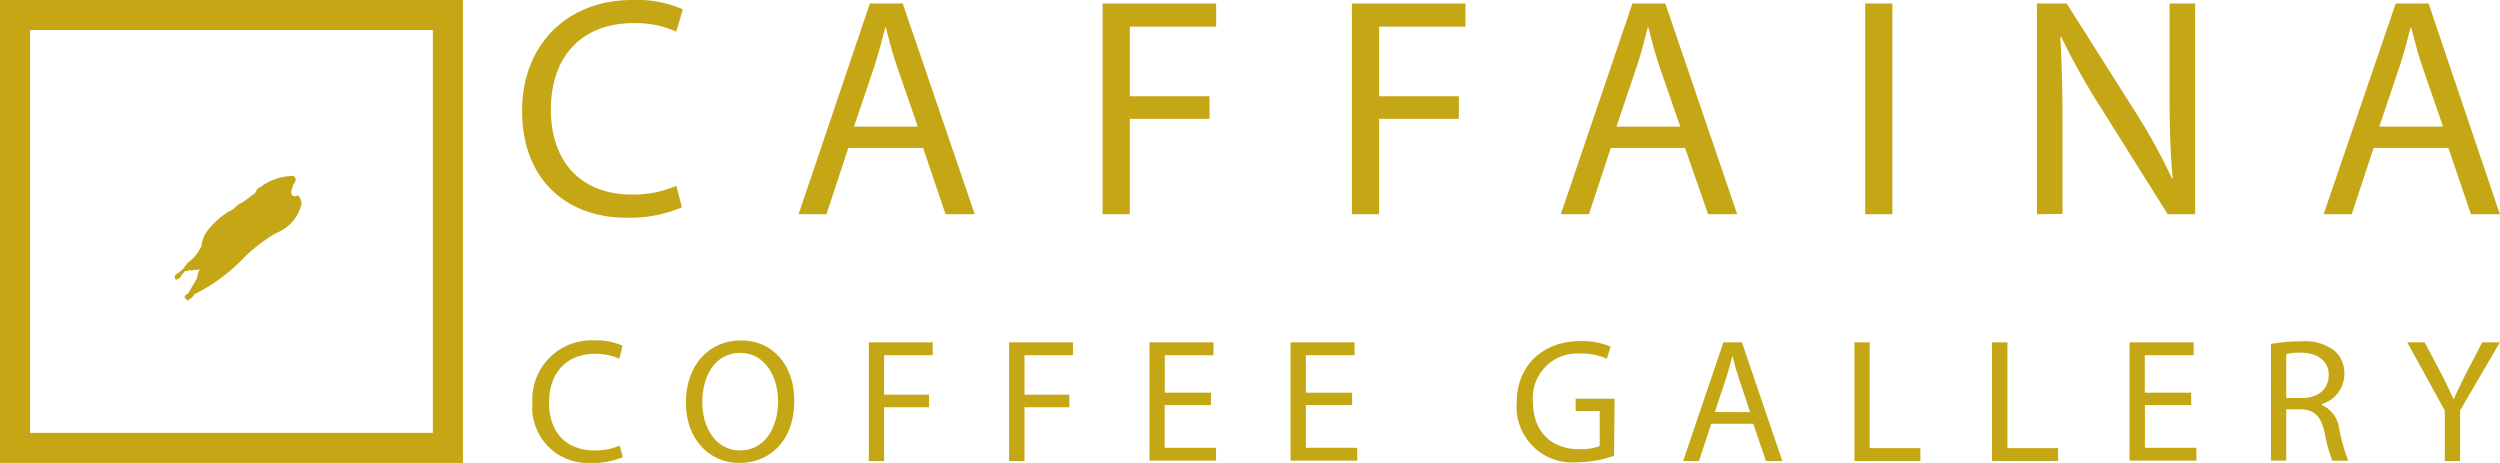 <svg xmlns="http://www.w3.org/2000/svg" viewBox="0 0 216.01 40"><defs><style>.cls-1{fill:#c5a716;}</style></defs><title>資產 1</title><g id="圖層_2" data-name="圖層 2"><g id="圖層_1-2" data-name="圖層 1"><path class="cls-1" d="M25.7,16.88a.38.38,0,0,1-.46,0,.66.66,0,0,1,.05-.68c-.07-.33.58-.62.06-1a4.83,4.83,0,0,0-2.91,1c-.26.08-.29.33-.42.51h0c-.41.25-.75.59-1.16.83l-.05,0c-.38.18-.61.59-1,.71A6.86,6.86,0,0,0,17.88,20a2.56,2.56,0,0,0-.47,1.28c-.08.15-.18.3-.26.45a3.4,3.4,0,0,1-.9.95l-.38.49h0l-.34.32h0c-.18.15-.5.25-.42.53s.28.05.43,0l.2-.32L16,23.4a.33.33,0,0,0,.22,0l.25-.09a.34.34,0,0,0,.08.09.87.87,0,0,0,.24-.1.92.92,0,0,0,.37,0l.08-.05v.05a3.45,3.45,0,0,0-.14.34,1.46,1.46,0,0,1-.18.58c-.23.38-.45.76-.67,1.14h0c-.42.19-.36.39,0,.61l.17-.16a.64.64,0,0,0,.35-.37h0a15.34,15.34,0,0,0,4.05-2.91,13.86,13.86,0,0,1,3.05-2.4,3.55,3.55,0,0,0,2.2-2.59C25.94,17.29,26,17,25.7,16.88Z"/><path class="cls-1" d="M0,0V40H40V0ZM37.4,37.4H2.6V2.6H37.4Z"/><path class="cls-1" d="M58.92,17.91a11.4,11.4,0,0,1-4.81.9c-5.13,0-9-3.27-9-9.24C45.12,3.86,49,0,54.63,0A9.8,9.8,0,0,1,59,.81l-.57,1.92A8.58,8.58,0,0,0,54.71,2C50.44,2,47.6,4.7,47.6,9.48c0,4.46,2.57,7.33,7,7.33a9.43,9.43,0,0,0,3.84-.76Z"/><path class="cls-1" d="M73.3,12.78l-1.89,5.73H69L75.16.3H78l6.22,18.21H81.7l-1.94-5.73Zm6-1.84L77.49,5.7c-.41-1.19-.68-2.27-.95-3.32h-.05c-.27,1.08-.57,2.19-.92,3.29l-1.78,5.27Z"/><path class="cls-1" d="M95.27.3h9.81v2H97.62V8.32h6.89v1.95H97.62v8.24H95.27Z"/><path class="cls-1" d="M116.81.3h9.81v2h-7.46V8.32h6.89v1.95h-6.89v8.24h-2.35Z"/><path class="cls-1" d="M139.18,12.78l-1.89,5.73h-2.43L141.05.3h2.84l6.21,18.21h-2.51l-2-5.73Zm6-1.84L143.37,5.7c-.4-1.19-.67-2.27-.94-3.32h-.06c-.27,1.08-.56,2.19-.92,3.29l-1.78,5.27Z"/><path class="cls-1" d="M163.51.3V18.51h-2.35V.3Z"/><path class="cls-1" d="M176,18.51V.3h2.57l5.83,9.21a49.56,49.56,0,0,1,3.27,5.92l.06,0c-.22-2.43-.27-4.65-.27-7.48V.3h2.21V18.51h-2.37L181.5,9.27a58.58,58.58,0,0,1-3.4-6.08l-.08,0c.13,2.29.19,4.48.19,7.51v7.78Z"/><path class="cls-1" d="M205.09,12.78l-1.89,5.73h-2.43L207,.3h2.84L216,18.51H213.5l-1.95-5.73Zm6-1.84L209.28,5.7c-.4-1.19-.67-2.27-.94-3.32h-.06c-.27,1.08-.56,2.19-.92,3.29l-1.78,5.27Z"/><path class="cls-1" d="M53.82,39.5a6.6,6.6,0,0,1-2.71.5A4.81,4.81,0,0,1,46,34.8a5.11,5.11,0,0,1,5.36-5.39,5.49,5.49,0,0,1,2.43.46L53.51,31a4.87,4.87,0,0,0-2.07-.43c-2.4,0-4,1.54-4,4.23,0,2.51,1.45,4.12,3.94,4.12a5.26,5.26,0,0,0,2.16-.42Z"/><path class="cls-1" d="M68.63,34.6c0,3.53-2.14,5.4-4.76,5.4s-4.61-2.1-4.61-5.2c0-3.26,2-5.39,4.76-5.39S68.63,31.56,68.63,34.6Zm-7.95.17c0,2.19,1.18,4.15,3.27,4.15s3.28-1.93,3.28-4.26c0-2-1.06-4.17-3.27-4.17S60.68,32.52,60.68,34.77Z"/><path class="cls-1" d="M75.07,29.58h5.52v1.11h-4.2V34.1h3.88v1.09H76.39v4.64H75.07Z"/><path class="cls-1" d="M87.19,29.58h5.52v1.11H88.52V34.1h3.87v1.09H88.52v4.64H87.19Z"/><path class="cls-1" d="M104.63,35h-4v3.69h4.44v1.11H99.32V29.58h5.53v1.11h-4.21v3.24h4Z"/><path class="cls-1" d="M116.83,35h-4v3.69h4.44v1.11h-5.76V29.58h5.53v1.11h-4.21v3.24h4Z"/><path class="cls-1" d="M139.46,39.38a9.6,9.6,0,0,1-3.15.56,4.81,4.81,0,0,1-5.26-5.17c0-3.06,2.11-5.3,5.55-5.3a6.2,6.2,0,0,1,2.56.48L138.84,31a5.21,5.21,0,0,0-2.27-.45,3.84,3.84,0,0,0-4.12,4.13c0,2.6,1.57,4.13,4,4.13a4.38,4.38,0,0,0,1.77-.27V35.51h-2.08V34.45h3.37Z"/><path class="cls-1" d="M147.86,36.61l-1.06,3.22h-1.37l3.48-10.25h1.6L154,39.83h-1.42l-1.09-3.22Zm3.36-1-1-3c-.23-.67-.38-1.28-.53-1.87h0c-.16.61-.32,1.23-.52,1.86l-1,3Z"/><path class="cls-1" d="M160.23,29.58h1.32v9.14h4.38v1.11h-5.7Z"/><path class="cls-1" d="M172.12,29.58h1.33v9.14h4.38v1.11h-5.71Z"/><path class="cls-1" d="M189.33,35h-4v3.69h4.45v1.11H184V29.58h5.54v1.11h-4.22v3.24h4Z"/><path class="cls-1" d="M196.22,29.72a13.5,13.5,0,0,1,2.54-.22,4.19,4.19,0,0,1,3,.84,2.59,2.59,0,0,1,.8,1.95,2.68,2.68,0,0,1-1.93,2.61V35A2.56,2.56,0,0,1,202.11,37a15.94,15.94,0,0,0,.79,2.81h-1.37a12.7,12.7,0,0,1-.68-2.45c-.31-1.41-.86-1.94-2.06-2h-1.25v4.44h-1.32Zm1.32,4.67h1.36c1.41,0,2.31-.78,2.31-2s-1-1.9-2.36-1.92a4.94,4.94,0,0,0-1.31.13Z"/><path class="cls-1" d="M211.24,39.83V35.48L208,29.58h1.5L211,32.41c.39.78.7,1.4,1,2.11h0c.28-.67.63-1.33,1-2.11l1.48-2.83H216l-3.44,5.89v4.36Z"/></g></g></svg>